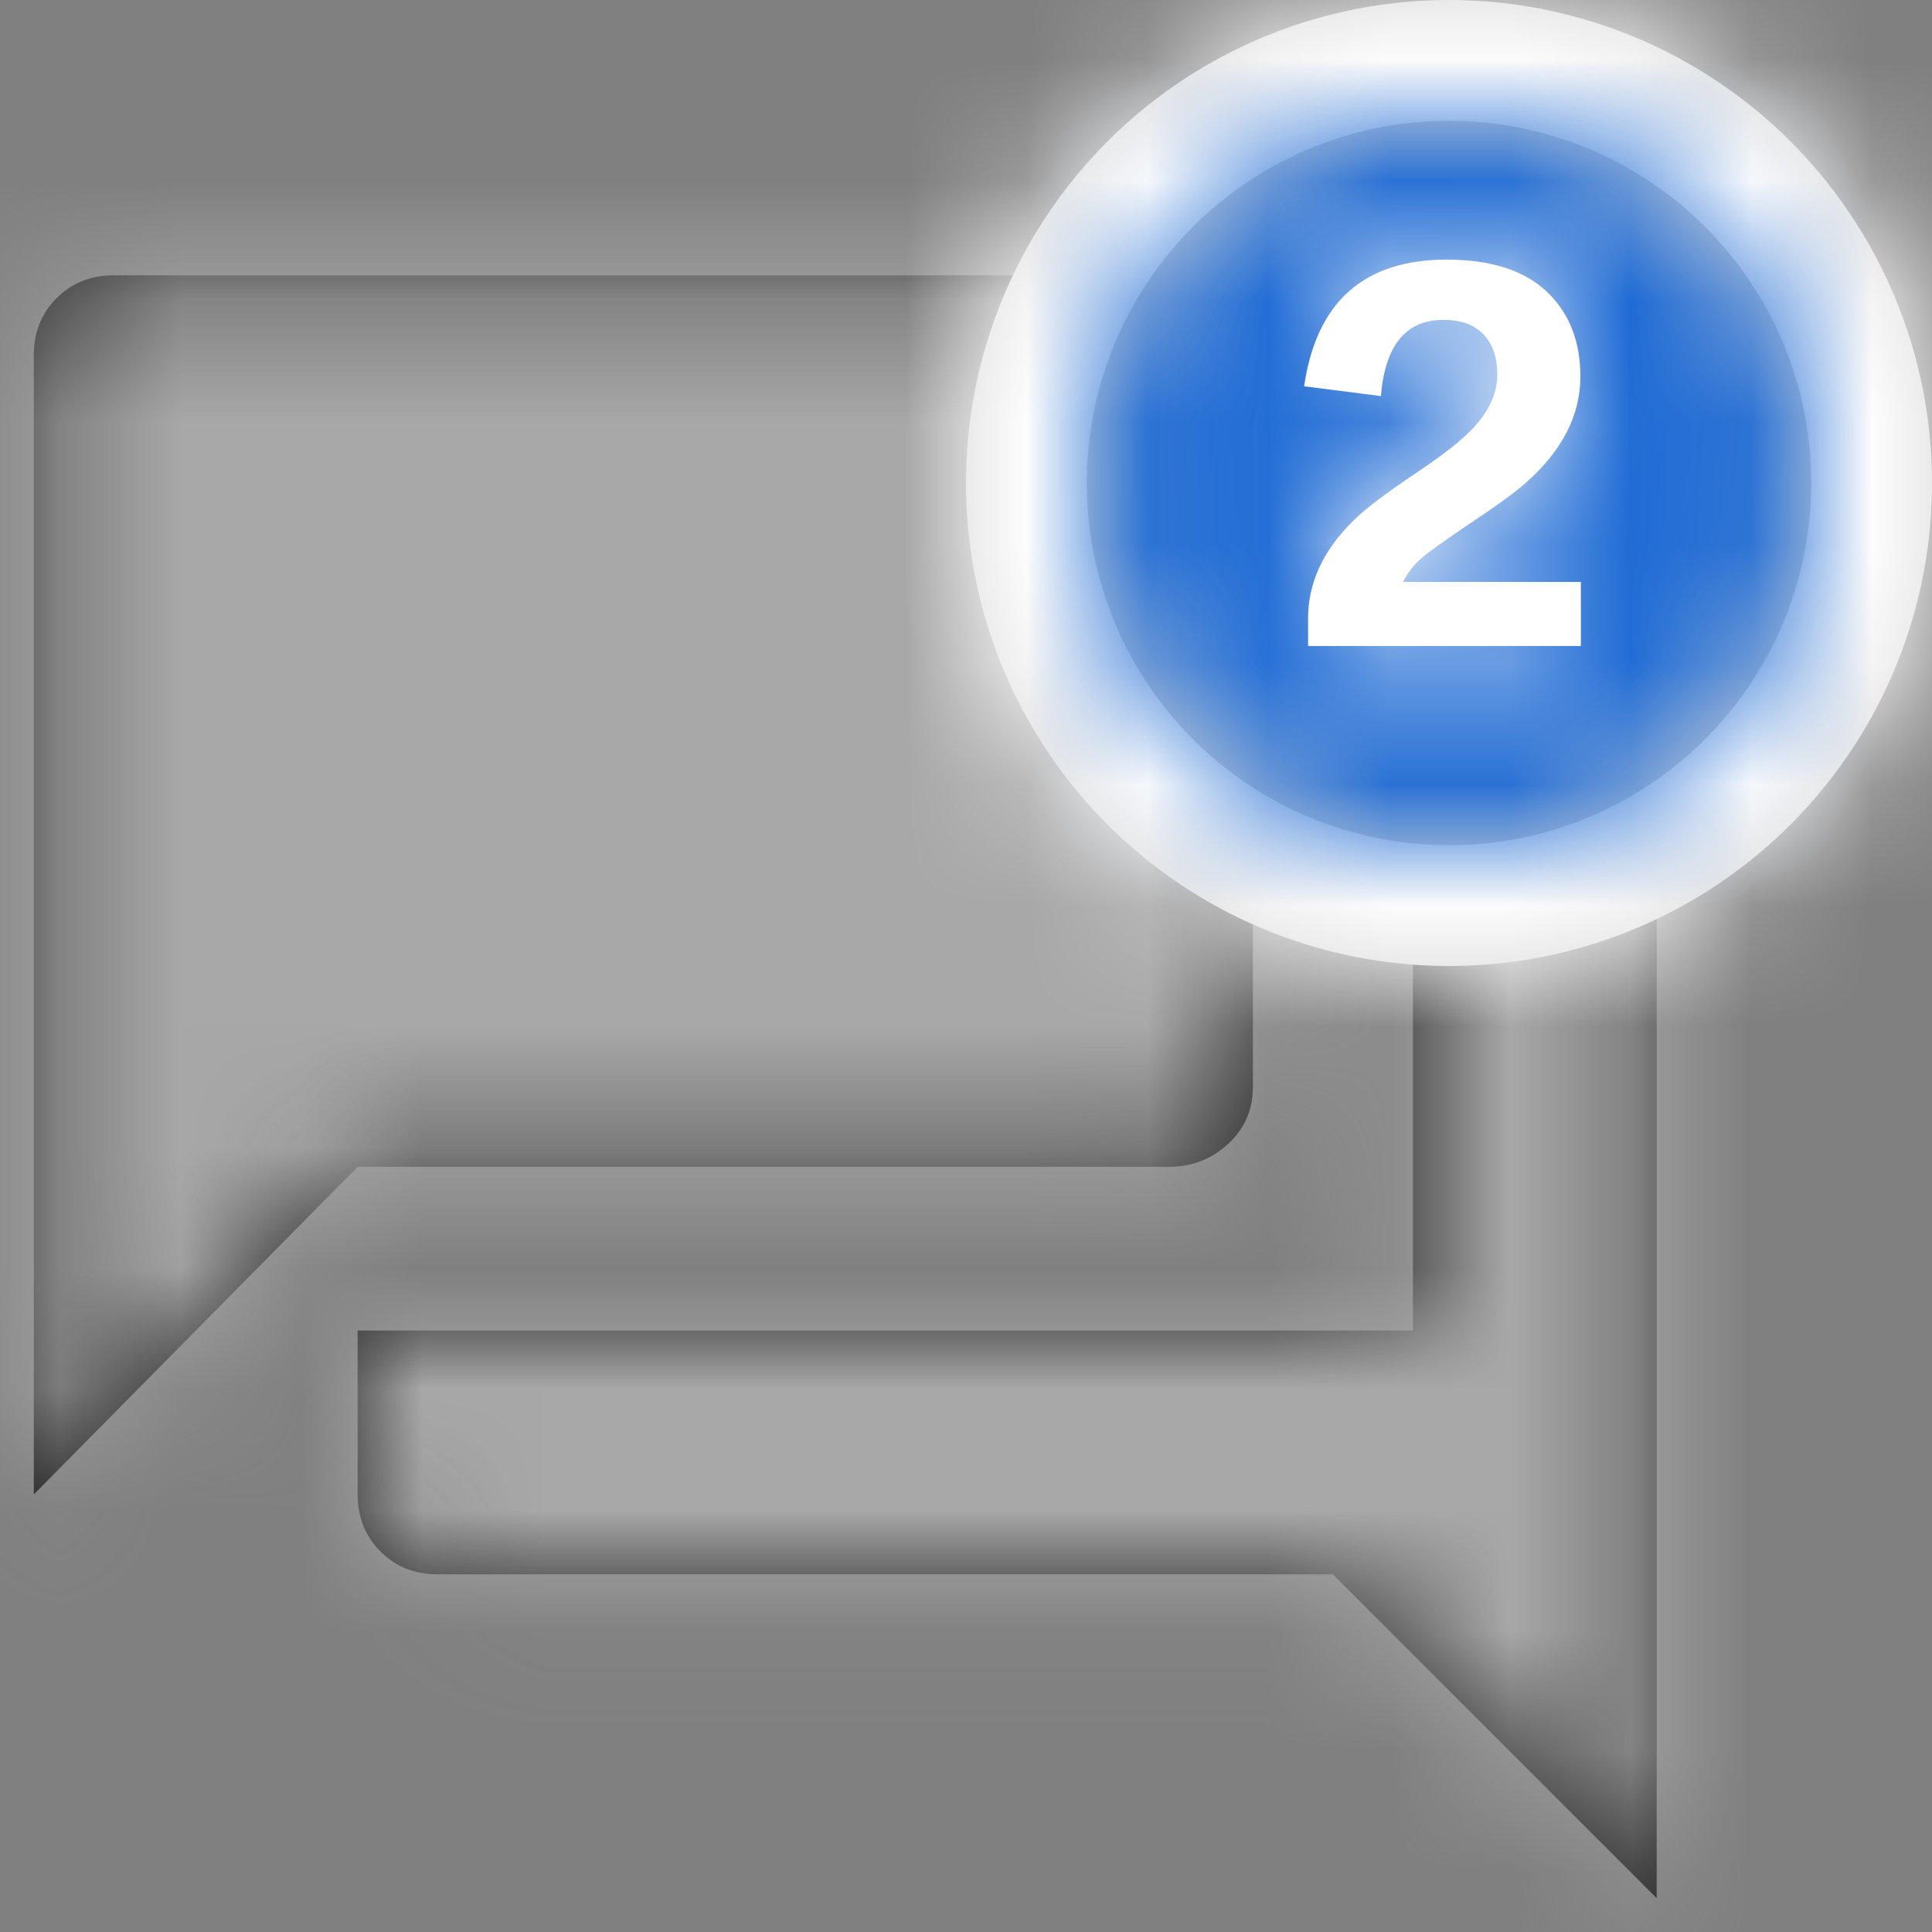 <?xml version="1.0" encoding="UTF-8"?>
<svg width="16px" height="16px" viewBox="0 0 16 16" version="1.1" xmlns="http://www.w3.org/2000/svg" xmlns:xlink="http://www.w3.org/1999/xlink">
    <rect x="0" y="0" width="16" height="16" fill="#808080" stroke="none"/>
    <!-- Generator: Sketch 50.2 (55047) - http://www.bohemiancoding.com/sketch -->
    <title>ic/messages</title>
    <desc>Created with Sketch.</desc>
    <defs>
        <path d="M10.376,7 C10.376,7.189 10.308,7.347 10.171,7.473 C10.034,7.599 9.871,7.663 9.682,7.663 L2.962,7.663 L0.28,10.376 L0.28,0.942 C0.28,0.753 0.343,0.595 0.469,0.469 C0.595,0.343 0.753,0.28 0.942,0.28 L9.682,0.28 C9.871,0.28 10.034,0.343 10.171,0.469 C10.308,0.595 10.376,0.753 10.376,0.942 L10.376,7 Z M13.058,2.962 C13.247,2.962 13.405,3.025 13.531,3.151 C13.657,3.277 13.72,3.435 13.72,3.624 L13.72,13.72 L11.038,11.038 L3.624,11.038 C3.435,11.038 3.277,10.975 3.151,10.849 C3.025,10.723 2.962,10.565 2.962,10.376 L2.962,9.019 L11.701,9.019 L11.701,2.962 L13.058,2.962 Z" id="path-1"></path>
        <circle id="path-3" cx="4" cy="4" r="4"></circle>
        <circle id="path-5" cx="3" cy="3" r="3"></circle>
        <path d="M0.833,3.35 L0.833,3.12 C0.833,2.83 0.955,2.563 1.2,2.32 C1.295,2.223 1.471,2.089 1.726,1.918 C1.918,1.789 2.061,1.681 2.153,1.592 C2.318,1.435 2.4,1.272 2.4,1.103 C2.4,0.958 2.361,0.846 2.282,0.766 C2.206,0.688 2.097,0.649 1.954,0.649 C1.644,0.649 1.471,0.859 1.436,1.28 L0.8,1.199 C0.902,0.5 1.296,0.15 1.981,0.15 C2.359,0.15 2.641,0.245 2.829,0.434 C3.002,0.608 3.088,0.836 3.088,1.118 C3.088,1.443 2.934,1.739 2.626,2.007 C2.536,2.086 2.377,2.201 2.147,2.353 C1.939,2.494 1.809,2.587 1.76,2.633 C1.704,2.684 1.657,2.746 1.619,2.819 L3.092,2.819 L3.092,3.35 L0.833,3.35 Z" id="path-7"></path>
    </defs>
    <g id="ic/messages" stroke="none" stroke-width="1" fill="none" fill-rule="evenodd">
        <g id="ic/messages/active" transform="translate(0, 2)">
            <mask id="mask-2" fill="white">
                <use xlink:href="#path-1"></use>
            </mask>
            <use id="Mask" fill="#262626" xlink:href="#path-1"></use>
            <g id="Color/Grey" mask="url(#mask-2)">
                <g transform="translate(-17.769, -16.154)">
                    <rect id="Fill/Secondary" stroke="none" fill="#A8A8A8" fill-rule="evenodd" x="0" y="0" width="46" height="46"></rect>
                    <rect id="Border/Secondary" stroke="#A8A8A8" stroke-width="1" fill="none" x="0" y="0" width="46" height="46"></rect>
                </g>
            </g>
        </g>
        <g id="Color/Primary" transform="translate(8, 0)">
            <mask id="mask-4" fill="white">
                <use xlink:href="#path-3"></use>
            </mask>
            <use id="Mask" fill="#D8D8D8" xlink:href="#path-3"></use>
            <g id="Color/White" mask="url(#mask-4)">
                <g transform="translate(-37, -40)">
                    <rect id="Fill/Secondary" stroke="none" fill="#FFFFFF" fill-rule="evenodd" x="0" y="0" width="86" height="86"></rect>
                    <rect id="Border/Secondary" stroke="#FFFFFF" stroke-width="1" fill="none" x="0.5" y="0.5" width="85" height="85"></rect>
                </g>
            </g>
        </g>
        <g id="Color/Primary" transform="translate(9, 1)">
            <mask id="mask-6" fill="white">
                <use xlink:href="#path-5"></use>
            </mask>
            <use id="Mask" fill="#D8D8D8" xlink:href="#path-5"></use>
            <g mask="url(#mask-6)">
                <g transform="translate(-29, -29)">
                    <rect id="Fill/Secondary" stroke="none" fill="#1C69D4" fill-rule="evenodd" x="0" y="0" width="65" height="65"></rect>
                    <rect id="Border/Secondary" stroke="#1C69D4" stroke-width="1" fill="none" x="0" y="0" width="65" height="65"></rect>
                </g>
            </g>
        </g>
        <g id="Color/White" transform="translate(10, 2)">
            <mask id="mask-8" fill="white">
                <use xlink:href="#path-7"></use>
            </mask>
            <use id="Mask" fill="#FFFFFF" xlink:href="#path-7"></use>
            <g mask="url(#mask-8)">
                <g transform="translate(-41, -41)">
                    <rect id="Fill/Secondary" stroke="none" fill="#FFFFFF" fill-rule="evenodd" x="0" y="0" width="86" height="86"></rect>
                    <rect id="Border/Secondary" stroke="#FFFFFF" stroke-width="1" fill="none" x="0.5" y="0.5" width="85" height="85"></rect>
                </g>
            </g>
        </g>
    </g>
</svg>